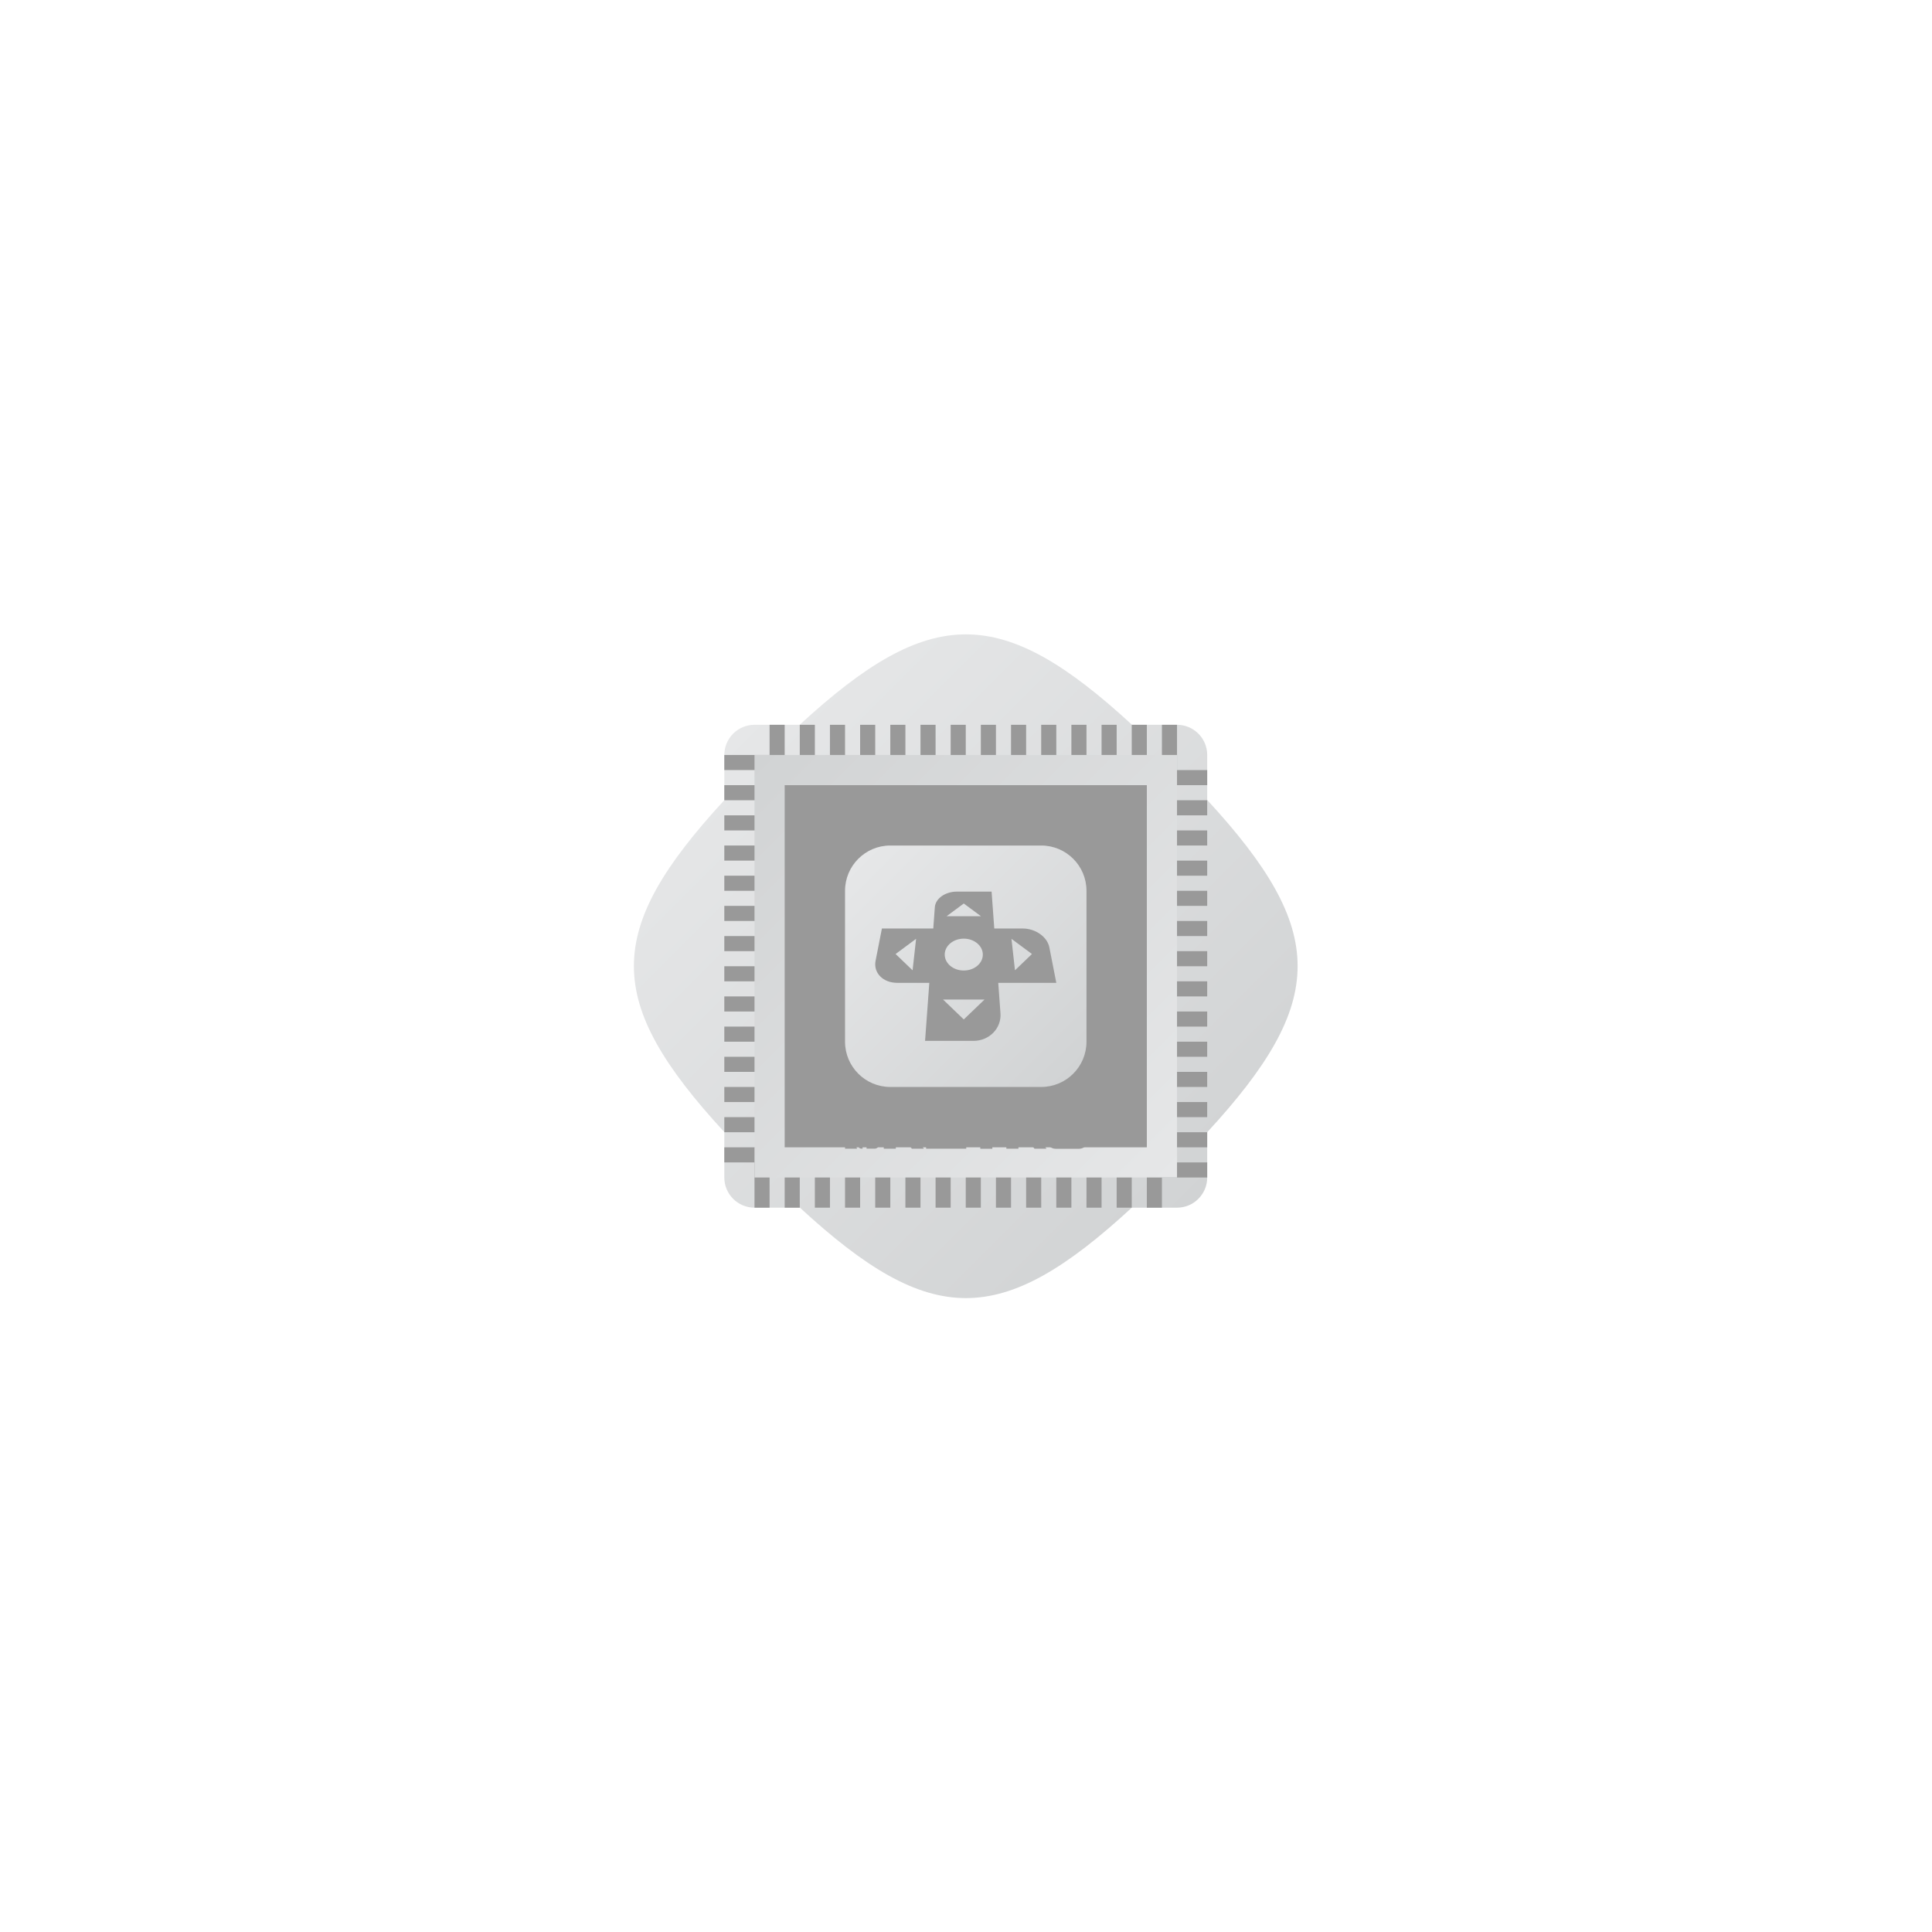 <?xml version="1.0" encoding="UTF-8" standalone="no"?>
<svg
   xmlns:dc="http://purl.org/dc/elements/1.1/"
   xmlns:cc="http://creativecommons.org/ns#"
   xmlns:rdf="http://www.w3.org/1999/02/22-rdf-syntax-ns#"
   xmlns:svg="http://www.w3.org/2000/svg"
   xmlns="http://www.w3.org/2000/svg"
   viewBox="0 0 341.333 341.333"
   height="256"
   width="256"
   xml:space="preserve"
   id="svg2"
   version="1.1"><defs
     id="defs6"><clipPath
       id="clipPath18"
       clipPathUnits="userSpaceOnUse"><path
         id="path16"
         d="M 105.989,160 H 100 c -2.209,0 -4,-1.791 -4,-4 v 0 -5.989 C 80.033,132.694 80.01,123.369 96,106.022 v 0 V 100 c 0,-2.209 1.791,-4 4,-4 v 0 h 6.022 c 17.344,-15.988 26.661,-15.968 43.98,0 v 0 H 156 c 2.209,0 4,1.791 4,4 v 0 5.998 c 15.99,17.352 15.966,26.719 0,44.037 v 0 5.965 c 0,2.209 -1.791,4 -4,4 v 0 h -5.965 c -8.663,7.986 -15.34,11.983 -22.019,11.984 v 0 c -6.676,0 -13.355,-3.992 -22.027,-11.984" /></clipPath><linearGradient
       id="linearGradient28"
       spreadMethod="pad"
       gradientTransform="matrix(61.657,-61.657,-61.657,-61.657,97.172,158.828)"
       gradientUnits="userSpaceOnUse"
       y2="0"
       x2="1"
       y1="0"
       x1="0"><stop
         id="stop24"
         offset="0"
         style="stop-opacity:1;stop-color:#e6e7e8" /><stop
         id="stop26"
         offset="1"
         style="stop-opacity:1;stop-color:#d1d3d4" /></linearGradient><clipPath
       id="clipPath38"
       clipPathUnits="userSpaceOnUse"><path
         id="path36"
         d="M 0,256 H 256 V 0 H 0 Z" /></clipPath><clipPath
       id="clipPath158"
       clipPathUnits="userSpaceOnUse"><path
         id="path156"
         d="m 100,100 h 56 v 56 h -56 z" /></clipPath><linearGradient
       id="linearGradient168"
       spreadMethod="pad"
       gradientTransform="matrix(-56,56,56,56,156,100)"
       gradientUnits="userSpaceOnUse"
       y2="0"
       x2="1"
       y1="0"
       x1="0"><stop
         id="stop164"
         offset="0"
         style="stop-opacity:1;stop-color:#e6e7e8" /><stop
         id="stop166"
         offset="1"
         style="stop-opacity:1;stop-color:#d1d3d4" /></linearGradient><clipPath
       id="clipPath178"
       clipPathUnits="userSpaceOnUse"><path
         id="path176"
         d="M 0,256 H 256 V 0 H 0 Z" /></clipPath><clipPath
       id="clipPath188"
       clipPathUnits="userSpaceOnUse"><path
         id="path186"
         d="m 118,144 c -3.314,0 -6,-2.687 -6,-6 v 0 -20 c 0,-3.314 2.686,-6 6,-6 v 0 h 20 c 3.313,0 6,2.686 6,6 v 0 20 c 0,3.313 -2.687,6 -6,6 v 0 z" /></clipPath><linearGradient
       id="linearGradient198"
       spreadMethod="pad"
       gradientTransform="matrix(28.485,-28.485,-28.485,-28.485,113.757,142.243)"
       gradientUnits="userSpaceOnUse"
       y2="0"
       x2="1"
       y1="0"
       x1="0"><stop
         id="stop194"
         offset="0"
         style="stop-opacity:1;stop-color:#e6e7e8" /><stop
         id="stop196"
         offset="1"
         style="stop-opacity:1;stop-color:#d1d3d4" /></linearGradient><clipPath
       id="clipPath208"
       clipPathUnits="userSpaceOnUse"><path
         id="path206"
         d="M 0,256 H 256 V 0 H 0 Z" /></clipPath></defs><g
     transform="matrix(1.333,0,0,-1.333,0,341.333)"
     id="g10"><g
       id="g12"><g
         clip-path="url(#clipPath18)"
         id="g14"><g
           id="g20"><g
             id="g22"><path
               id="path30"
               style="fill:url(#linearGradient28);stroke:none"
               d="M 105.989,160 H 100 c -2.209,0 -4,-1.791 -4,-4 v 0 -5.989 C 80.033,132.694 80.01,123.369 96,106.022 v 0 V 100 c 0,-2.209 1.791,-4 4,-4 v 0 h 6.022 c 17.344,-15.988 26.661,-15.968 43.98,0 v 0 H 156 c 2.209,0 4,1.791 4,4 v 0 5.998 c 15.99,17.352 15.966,26.719 0,44.037 v 0 5.965 c 0,2.209 -1.791,4 -4,4 v 0 h -5.965 c -8.663,7.986 -15.34,11.983 -22.019,11.984 v 0 c -6.676,0 -13.355,-3.992 -22.027,-11.984" /></g></g></g></g><g
       id="g32"><g
         clip-path="url(#clipPath38)"
         id="g34"><path
           id="path40"
           style="fill:#999999;fill-opacity:1;fill-rule:nonzero;stroke:none"
           d="m 104,152 h -2 v 8 h 2 z" /><path
           id="path42"
           style="fill:#999999;fill-opacity:1;fill-rule:nonzero;stroke:none"
           d="m 108,152 h -2 v 8 h 2 z" /><path
           id="path44"
           style="fill:#999999;fill-opacity:1;fill-rule:nonzero;stroke:none"
           d="m 112,152 h -2 v 8 h 2 z" /><path
           id="path46"
           style="fill:#999999;fill-opacity:1;fill-rule:nonzero;stroke:none"
           d="m 116,152 h -2 v 8 h 2 z" /><path
           id="path48"
           style="fill:#999999;fill-opacity:1;fill-rule:nonzero;stroke:none"
           d="m 120,152 h -2 v 8 h 2 z" /><path
           id="path50"
           style="fill:#999999;fill-opacity:1;fill-rule:nonzero;stroke:none"
           d="m 124,152 h -2 v 8 h 2 z" /><path
           id="path52"
           style="fill:#999999;fill-opacity:1;fill-rule:nonzero;stroke:none"
           d="m 128,152 h -2 v 8 h 2 z" /><path
           id="path54"
           style="fill:#999999;fill-opacity:1;fill-rule:nonzero;stroke:none"
           d="m 132,152 h -2 v 8 h 2 z" /><path
           id="path56"
           style="fill:#999999;fill-opacity:1;fill-rule:nonzero;stroke:none"
           d="m 136,152 h -2 v 8 h 2 z" /><path
           id="path58"
           style="fill:#999999;fill-opacity:1;fill-rule:nonzero;stroke:none"
           d="m 140,152 h -2 v 8 h 2 z" /><path
           id="path60"
           style="fill:#999999;fill-opacity:1;fill-rule:nonzero;stroke:none"
           d="m 144,152 h -2 v 8 h 2 z" /><path
           id="path62"
           style="fill:#999999;fill-opacity:1;fill-rule:nonzero;stroke:none"
           d="m 148,152 h -2 v 8 h 2 z" /><path
           id="path64"
           style="fill:#999999;fill-opacity:1;fill-rule:nonzero;stroke:none"
           d="m 152,152 h -2 v 8 h 2 z" /><path
           id="path66"
           style="fill:#999999;fill-opacity:1;fill-rule:nonzero;stroke:none"
           d="m 156,152 h -2 v 8 h 2 z" /><path
           id="path68"
           style="fill:#999999;fill-opacity:1;fill-rule:nonzero;stroke:none"
           d="m 102,96 h -2 v 8 h 2 z" /><path
           id="path70"
           style="fill:#999999;fill-opacity:1;fill-rule:nonzero;stroke:none"
           d="m 106,96 h -2 v 8 h 2 z" /><path
           id="path72"
           style="fill:#999999;fill-opacity:1;fill-rule:nonzero;stroke:none"
           d="m 110,96 h -2 v 8 h 2 z" /><path
           id="path74"
           style="fill:#999999;fill-opacity:1;fill-rule:nonzero;stroke:none"
           d="m 114,96 h -2 v 8 h 2 z" /><path
           id="path76"
           style="fill:#999999;fill-opacity:1;fill-rule:nonzero;stroke:none"
           d="m 118,96 h -2 v 8 h 2 z" /><path
           id="path78"
           style="fill:#999999;fill-opacity:1;fill-rule:nonzero;stroke:none"
           d="m 122,96 h -2 v 8 h 2 z" /><path
           id="path80"
           style="fill:#999999;fill-opacity:1;fill-rule:nonzero;stroke:none"
           d="m 126,96 h -2 v 8 h 2 z" /><path
           id="path82"
           style="fill:#999999;fill-opacity:1;fill-rule:nonzero;stroke:none"
           d="m 130,96 h -2 v 8 h 2 z" /><path
           id="path84"
           style="fill:#999999;fill-opacity:1;fill-rule:nonzero;stroke:none"
           d="m 134,96 h -2 v 8 h 2 z" /><path
           id="path86"
           style="fill:#999999;fill-opacity:1;fill-rule:nonzero;stroke:none"
           d="m 138,96 h -2 v 8 h 2 z" /><path
           id="path88"
           style="fill:#999999;fill-opacity:1;fill-rule:nonzero;stroke:none"
           d="m 142,96 h -2 v 8 h 2 z" /><path
           id="path90"
           style="fill:#999999;fill-opacity:1;fill-rule:nonzero;stroke:none"
           d="m 146,96 h -2 v 8 h 2 z" /><path
           id="path92"
           style="fill:#999999;fill-opacity:1;fill-rule:nonzero;stroke:none"
           d="m 150,96 h -2 v 8 h 2 z" /><path
           id="path94"
           style="fill:#999999;fill-opacity:1;fill-rule:nonzero;stroke:none"
           d="m 154,96 h -2 v 8 h 2 z" /><path
           id="path96"
           style="fill:#999999;fill-opacity:1;fill-rule:nonzero;stroke:none"
           d="m 152,154 h 8 v -2 h -8 z" /><path
           id="path98"
           style="fill:#999999;fill-opacity:1;fill-rule:nonzero;stroke:none"
           d="m 152,150 h 8 v -2 h -8 z" /><path
           id="path100"
           style="fill:#999999;fill-opacity:1;fill-rule:nonzero;stroke:none"
           d="m 152,146 h 8 v -2 h -8 z" /><path
           id="path102"
           style="fill:#999999;fill-opacity:1;fill-rule:nonzero;stroke:none"
           d="m 152,142 h 8 v -2 h -8 z" /><path
           id="path104"
           style="fill:#999999;fill-opacity:1;fill-rule:nonzero;stroke:none"
           d="m 152,138 h 8 v -2 h -8 z" /><path
           id="path106"
           style="fill:#999999;fill-opacity:1;fill-rule:nonzero;stroke:none"
           d="m 152,134 h 8 v -2 h -8 z" /><path
           id="path108"
           style="fill:#999999;fill-opacity:1;fill-rule:nonzero;stroke:none"
           d="m 152,130 h 8 v -2 h -8 z" /><path
           id="path110"
           style="fill:#999999;fill-opacity:1;fill-rule:nonzero;stroke:none"
           d="m 152,126 h 8 v -2 h -8 z" /><path
           id="path112"
           style="fill:#999999;fill-opacity:1;fill-rule:nonzero;stroke:none"
           d="m 152,122 h 8 v -2 h -8 z" /><path
           id="path114"
           style="fill:#999999;fill-opacity:1;fill-rule:nonzero;stroke:none"
           d="m 152,118 h 8 v -2 h -8 z" /><path
           id="path116"
           style="fill:#999999;fill-opacity:1;fill-rule:nonzero;stroke:none"
           d="m 152,114 h 8 v -2 h -8 z" /><path
           id="path118"
           style="fill:#999999;fill-opacity:1;fill-rule:nonzero;stroke:none"
           d="m 152,110 h 8 v -2 h -8 z" /><path
           id="path120"
           style="fill:#999999;fill-opacity:1;fill-rule:nonzero;stroke:none"
           d="m 152,106 h 8 v -2 h -8 z" /><path
           id="path122"
           style="fill:#999999;fill-opacity:1;fill-rule:nonzero;stroke:none"
           d="m 152,102 h 8 v -2 h -8 z" /><path
           id="path124"
           style="fill:#999999;fill-opacity:1;fill-rule:nonzero;stroke:none"
           d="m 96,156 h 8 v -2 h -8 z" /><path
           id="path126"
           style="fill:#999999;fill-opacity:1;fill-rule:nonzero;stroke:none"
           d="m 96,152 h 8 v -2 h -8 z" /><path
           id="path128"
           style="fill:#999999;fill-opacity:1;fill-rule:nonzero;stroke:none"
           d="m 96,148 h 8 v -2 h -8 z" /><path
           id="path130"
           style="fill:#999999;fill-opacity:1;fill-rule:nonzero;stroke:none"
           d="m 96,144 h 8 v -2 h -8 z" /><path
           id="path132"
           style="fill:#999999;fill-opacity:1;fill-rule:nonzero;stroke:none"
           d="m 96,140 h 8 v -2 h -8 z" /><path
           id="path134"
           style="fill:#999999;fill-opacity:1;fill-rule:nonzero;stroke:none"
           d="m 96,136 h 8 v -2 h -8 z" /><path
           id="path136"
           style="fill:#999999;fill-opacity:1;fill-rule:nonzero;stroke:none"
           d="m 96,132 h 8 v -2 h -8 z" /><path
           id="path138"
           style="fill:#999999;fill-opacity:1;fill-rule:nonzero;stroke:none"
           d="m 96,128 h 8 v -2 h -8 z" /><path
           id="path140"
           style="fill:#999999;fill-opacity:1;fill-rule:nonzero;stroke:none"
           d="m 96,112 h 8 v -2 h -8 z" /><path
           id="path142"
           style="fill:#999999;fill-opacity:1;fill-rule:nonzero;stroke:none"
           d="m 96,108 h 8 v -2 h -8 z" /><path
           id="path144"
           style="fill:#999999;fill-opacity:1;fill-rule:nonzero;stroke:none"
           d="m 96,104 h 8 v -2 h -8 z" /><path
           id="path146"
           style="fill:#999999;fill-opacity:1;fill-rule:nonzero;stroke:none"
           d="m 96,124 h 8 v -2 h -8 z" /><path
           id="path148"
           style="fill:#999999;fill-opacity:1;fill-rule:nonzero;stroke:none"
           d="m 96,120 h 8 v -2 h -8 z" /><path
           id="path150"
           style="fill:#999999;fill-opacity:1;fill-rule:nonzero;stroke:none"
           d="m 96,116 h 8 v -2 h -8 z" /></g></g><g
       id="g152"><g
         clip-path="url(#clipPath158)"
         id="g154"><g
           id="g160"><g
             id="g162"><path
               id="path170"
               style="fill:url(#linearGradient168);stroke:none"
               d="m 100,100 h 56 v 56 h -56 z" /></g></g></g></g><g
       id="g172"><g
         clip-path="url(#clipPath178)"
         id="g174"><path
           id="path180"
           style="fill:#999999;fill-opacity:1;fill-rule:nonzero;stroke:none"
           d="m 152,104 h -48 v 48 h 48 z" /></g></g><g
       id="g182"><g
         clip-path="url(#clipPath188)"
         id="g184"><g
           id="g190"><g
             id="g192"><path
               id="path200"
               style="fill:url(#linearGradient198);stroke:none"
               d="m 118,144 c -3.314,0 -6,-2.687 -6,-6 v 0 -20 c 0,-3.314 2.686,-6 6,-6 v 0 h 20 c 3.313,0 6,2.686 6,6 v 0 20 c 0,3.313 -2.687,6 -6,6 v 0 z" /></g></g></g></g><g
       id="g202"><g
         clip-path="url(#clipPath208)"
         id="g204"><g
           transform="translate(113.797,107.809)"
           id="g210"><path
             id="path212"
             style="fill:#999999;fill-opacity:1;fill-rule:nonzero;stroke:none"
             d="M 0,0 H 0.527 V -3.986 H 0.372 C 0.167,-3.986 0,-3.855 0,-3.694 Z" /></g><g
           transform="translate(115.379,104.235)"
           id="g214"><path
             id="path216"
             style="fill:#999999;fill-opacity:1;fill-rule:nonzero;stroke:none"
             d="m 0,0 h 0.248 c 0.154,0 0.279,0.099 0.279,0.219 v 0.936 c 0,0.12 -0.125,0.219 -0.279,0.219 H 0 Z m 0,1.787 h 0.248 c 0.154,0 0.279,0.098 0.279,0.218 V 2.941 C 0.527,3.063 0.402,3.16 0.248,3.16 H 0 Z M -0.527,3.573 H 0.527 C 0.673,3.573 0.798,3.533 0.9,3.453 1.002,3.373 1.053,3.275 1.053,3.16 V 1.898 C 1.053,1.802 1.031,1.731 0.986,1.689 0.94,1.646 0.885,1.61 0.818,1.58 0.885,1.562 0.94,1.526 0.986,1.475 1.031,1.422 1.053,1.335 1.053,1.212 V 0 c 0,-0.115 -0.051,-0.213 -0.153,-0.293 -0.102,-0.08 -0.227,-0.12 -0.373,-0.12 h -1.054 z" /></g><g
           transform="translate(117.135,107.792)"
           id="g218"><path
             id="path220"
             style="fill:#999999;fill-opacity:1;fill-rule:nonzero;stroke:none"
             d="M 0,0 H 4.254 C 4.387,0 4.498,-0.069 4.587,-0.209 L 5.285,-1.359 5.318,-1.464 5.285,-1.569 4.254,-2.511 5.318,-3.976 H 3.723 L 2.334,-2.17 c -0.062,0.08 0.012,0.183 0.131,0.183 h 0.526 c 0.089,0 0.155,0.017 0.2,0.051 l 0.532,0.472 -0.266,0.523 c -0.045,0.07 -0.111,0.104 -0.2,0.104 H 1.595 V -3.976 H 0 Z" /></g><g
           transform="translate(133.383,107.792)"
           id="g222"><path
             id="path224"
             style="fill:#999999;fill-opacity:1;fill-rule:nonzero;stroke:none"
             d="M 0,0 H 4.255 C 4.388,0 4.498,-0.069 4.587,-0.209 L 5.285,-1.359 5.318,-1.464 5.285,-1.569 4.255,-2.511 5.318,-3.976 H 3.723 L 2.334,-2.17 c -0.062,0.08 0.012,0.183 0.132,0.183 h 0.525 c 0.089,0 0.155,0.017 0.2,0.051 l 0.532,0.472 -0.266,0.523 c -0.044,0.07 -0.111,0.104 -0.199,0.104 H 1.596 V -3.976 H 0 Z" /></g><g
           transform="translate(141.466,104.613)"
           id="g226"><path
             id="path228"
             style="fill:#999999;fill-opacity:1;fill-rule:nonzero;stroke:none"
             d="m 0,0 c -0.836,0 -1.514,0.531 -1.514,1.187 0,0.656 0.678,1.187 1.514,1.187 0.835,0 1.513,-0.531 1.513,-1.187 C 1.513,0.531 0.835,0 0,0 M 1.551,3.179 H -1.552 C -2.095,3.179 -2.54,2.83 -2.54,2.403 v -2.432 c 0,-0.427 0.445,-0.776 0.988,-0.776 h 3.103 c 0.543,0 0.983,0.349 0.983,0.776 v 2.432 c 0,0.427 -0.44,0.776 -0.983,0.776" /></g><g
           transform="translate(113.58,103.826)"
           id="g230"><path
             id="path232"
             style="fill:#999999;fill-opacity:1;fill-rule:nonzero;stroke:none"
             d="M 0,0 C -0.006,0.112 -0.059,0.208 -0.16,0.289 -0.254,0.37 -0.377,0.41 -0.527,0.409 -0.528,0.409 -0.53,0.41 -0.531,0.41 V 0.409 H -1.053 V 3.982 H -1.58 V -0.004 H 0 L -0.005,0 Z" /></g><g
           transform="translate(124.341,105.386)"
           id="g234"><path
             id="path236"
             style="fill:#999999;fill-opacity:1;fill-rule:nonzero;stroke:none"
             d="M 0,0 H 3.191 V 0.837 H 0 l 0.333,0.628 c 0.044,0.07 0.11,0.104 0.199,0.104 h 3.191 v 0.837 h -4.255 c -0.133,0 -0.221,-0.034 -0.265,-0.104 L -1.529,1.256 C -1.573,1.186 -1.595,1.116 -1.595,1.047 v -2.616 h 5.318 v 0.837 l -3.723,0 z" /></g><g
           transform="translate(133.138,107.792)"
           id="g238"><path
             id="path240"
             style="fill:#999999;fill-opacity:1;fill-rule:nonzero;stroke:none"
             d="m 0,0 v 0 h -1.616 -1.596 -1.575 v -0.837 h 1.575 v -3.146 h 1.596 v 3.146 h 1.574 V 0 Z" /></g><g
           transform="translate(134.523,127.461)"
           id="g242"><path
             id="path244"
             style="fill:#999999;fill-opacity:1;fill-rule:nonzero;stroke:none"
             d="M 0,0 -0.465,4.172 2.252,2.16 Z m -6.786,-0.028 c -1.444,0 -2.574,0.999 -2.523,2.188 0.049,1.143 1.179,2.037 2.523,2.037 1.346,0 2.474,-0.894 2.524,-2.037 0.051,-1.189 -1.078,-2.188 -2.524,-2.188 m 0,-6.483 -2.747,2.636 h 5.496 z m 0,15.365 2.28,-1.688 H -9.065 Z M -13.571,0 l -2.251,2.16 2.716,2.012 z M -2.743,5.54 -3.1,10.431 h -4.599 c -1.531,0 -2.838,-0.908 -2.924,-2.073 L -10.828,5.54 h -6.809 l -0.839,-4.283 c -0.309,-1.576 0.966,-2.917 2.864,-2.917 h 4.258 l -0.562,-7.694 h 6.402 c 2.131,0 3.736,1.687 3.592,3.657 L -2.217,-1.66 H 5.478 L 4.557,3.036 C 4.28,4.446 2.705,5.54 1.025,5.54 Z" /></g></g></g></g></svg>